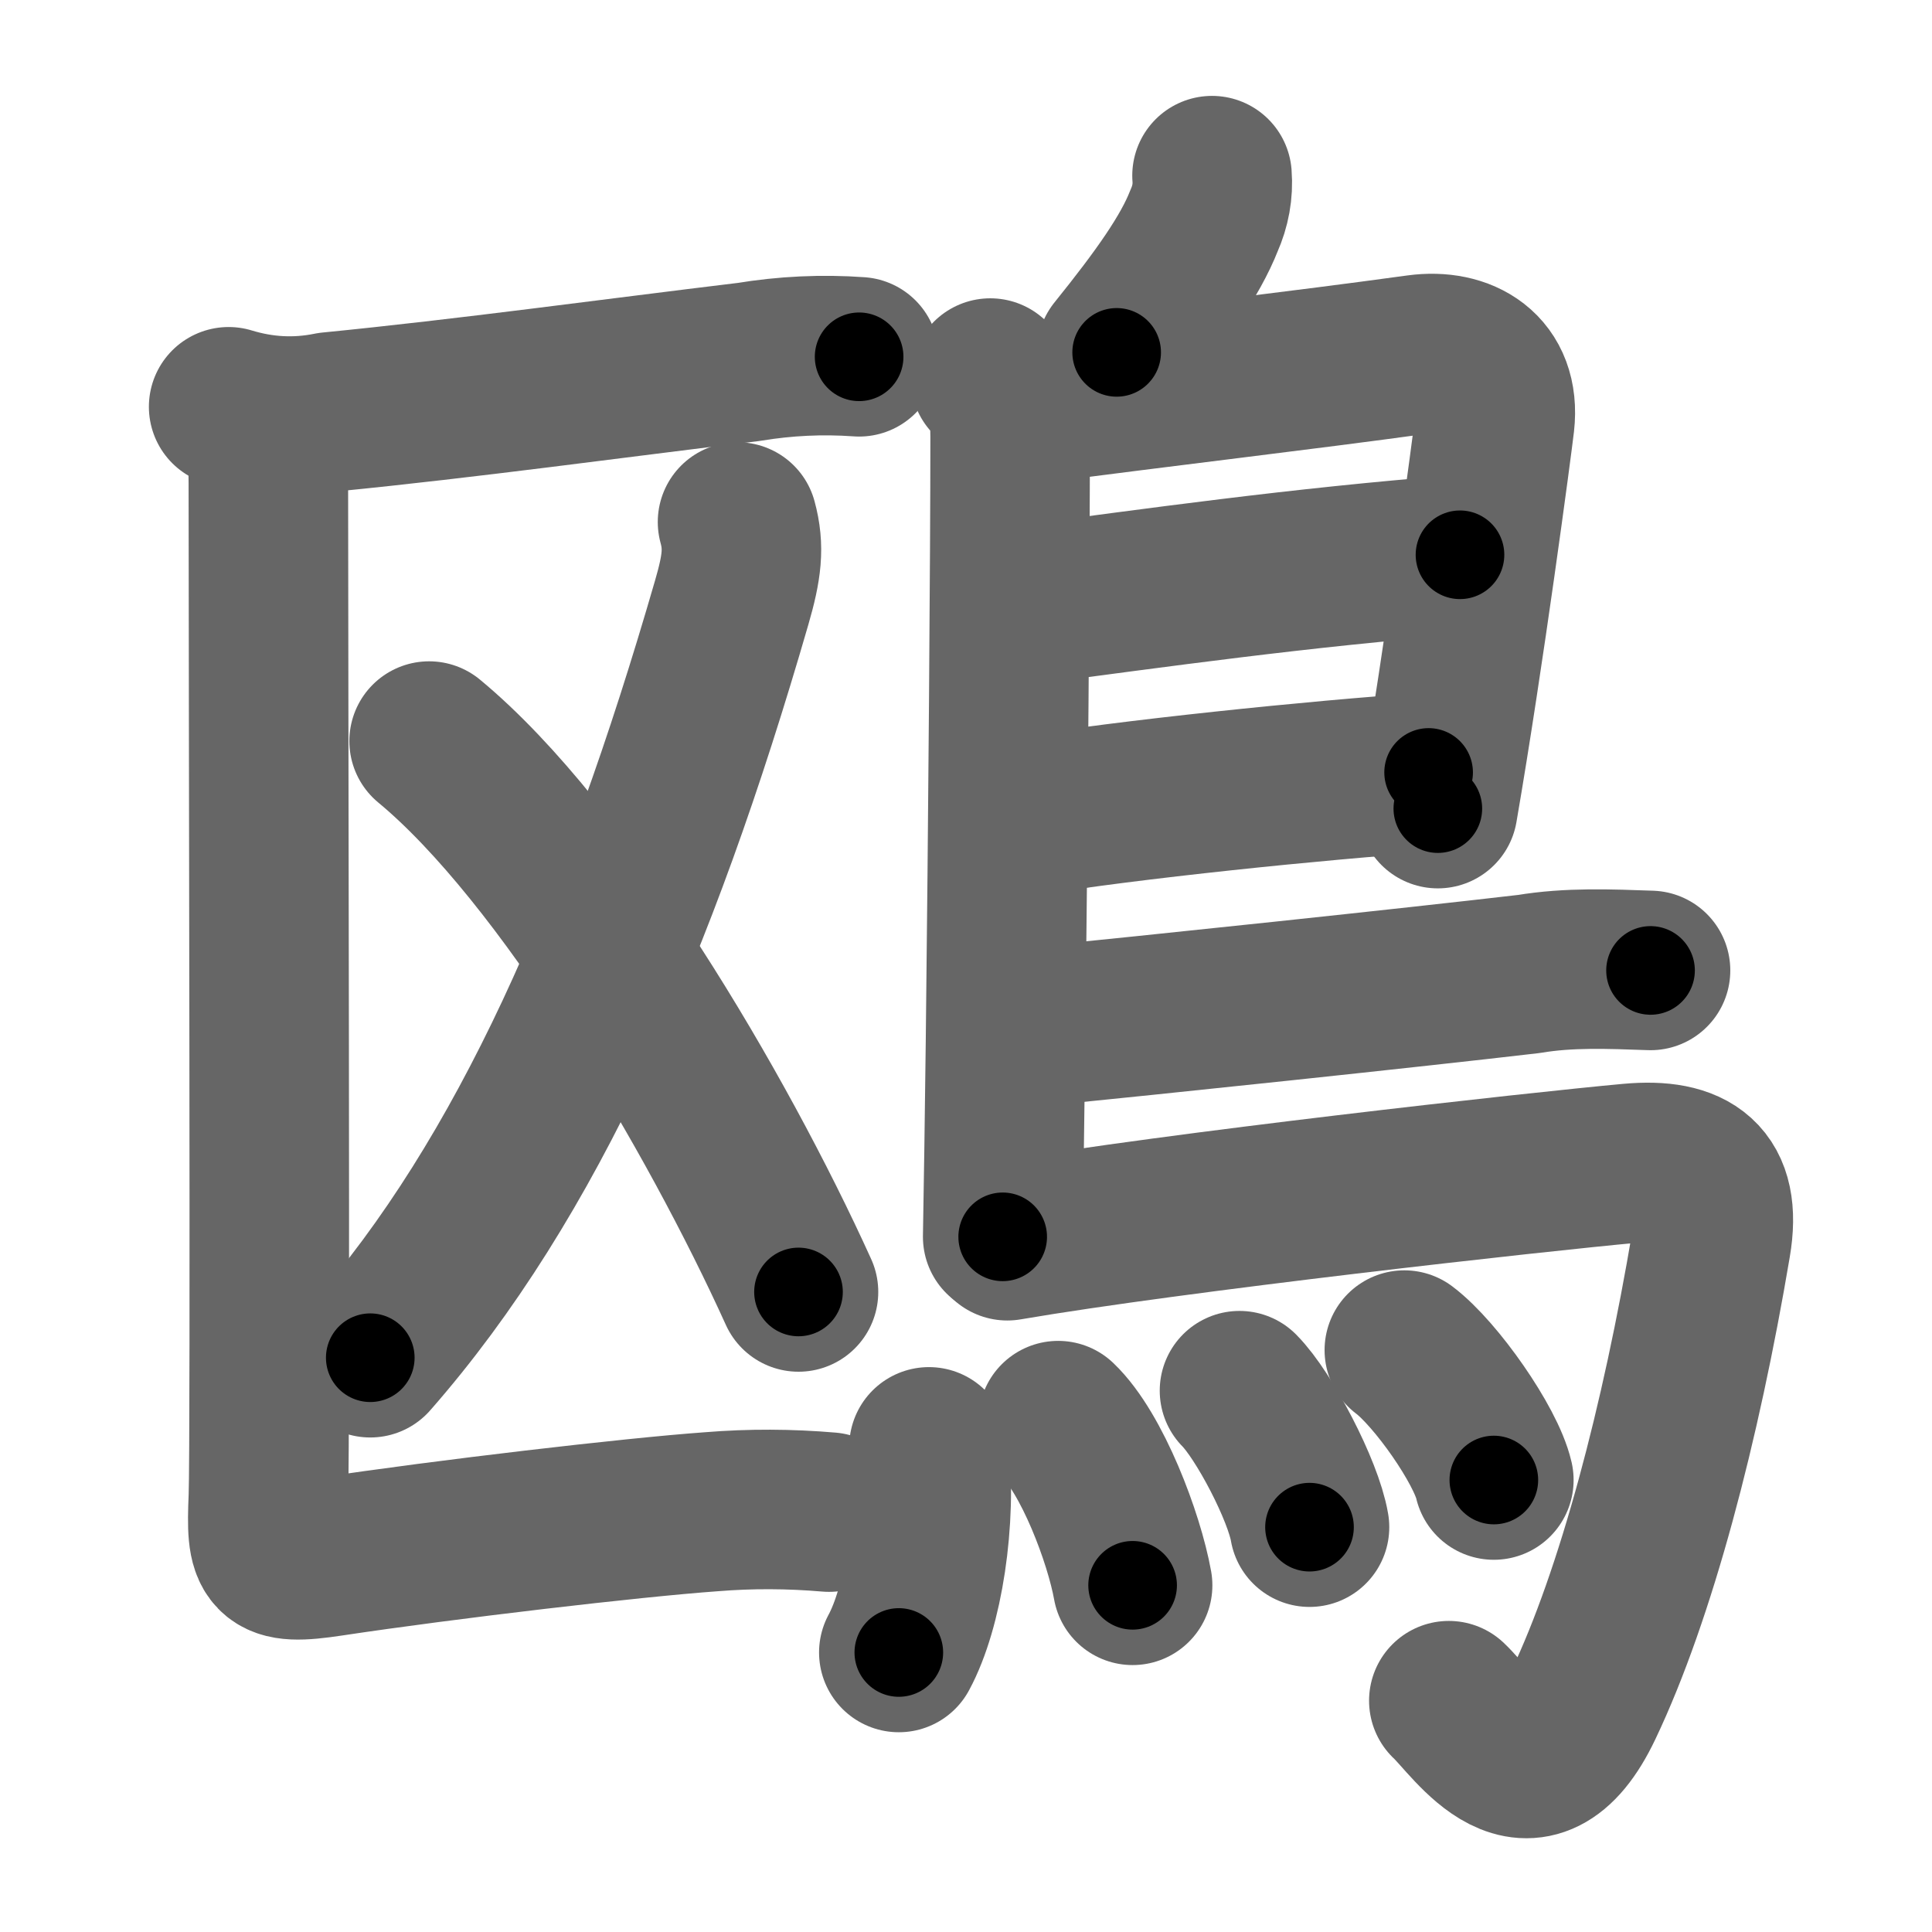<svg xmlns="http://www.w3.org/2000/svg" width="109" height="109" viewBox="0 0 109 109" id="9d0e"><g fill="none" stroke="#666" stroke-width="9" stroke-linecap="round" stroke-linejoin="round"><g><g><g><path d="M12.9,22.95c1.9,0.58,3.81,0.68,5.73,0.29c7.71-0.76,15.98-1.9,23.61-2.82c2.06-0.34,4.14-0.44,6.23-0.29" /></g><g><g><path d="M41.61,29.45c0.39,1.43,0.25,2.55-0.33,4.55C36,52.25,29.75,66.5,20.89,76.6" /></g><path d="M24.21,41.81c7.61,6.3,16.24,20.93,20.84,31.08" /></g><g><path d="M14.14,23.8c0.9,0.9,1,1.95,1,3.45c0,11.3,0.12,54.22,0,57.24c-0.14,3.38,0.02,3.86,3.51,3.33c6.51-0.98,17.02-2.21,21.48-2.53c2.21-0.18,4.42-0.17,6.64,0.02" /></g></g><g><path d="M68.38,9.91c0.07,0.88-0.09,1.73-0.45,2.54c-0.78,1.99-2.43,4.33-4.93,7.43" /><path d="M55.87,21.33c0.93,0.93,1.12,1.97,1.12,3.3c0,6.52-0.12,22.1-0.26,34.12c-0.05,4.33-0.11,8.21-0.16,11.03" /><path d="M57.42,22.89C66.53,21.69,73.08,20.95,80,20c2.49-0.34,4.66,0.9,4.33,3.84c-0.13,1.14-1.71,13.08-3.21,21.78" /><path d="M57.93,34.12C64.94,33.2,73.38,32,82.37,31.3" /><path d="M57.83,46.06C63.5,45.12,74.38,44,80.6,43.58" /><path d="M58.06,57.95c7.16-0.7,21.62-2.23,28.2-3c2.27-0.38,4.56-0.28,6.86-0.2" /><path d="M56.83,70c9.46-1.62,29.91-3.89,35.16-4.37c3.42-0.31,5.17,0.88,4.55,4.53c-1.71,10.15-4.24,19.79-7.21,26.03c-2.98,6.27-6.21,1.04-7.59-0.24" /><g><path d="M52.41,81.63c0.46,4.13-0.33,9.07-1.7,11.6" /><path d="M59.7,80.15c1.91,1.82,3.72,6.61,4.2,9.29" /><path d="M69.93,78.46c1.39,1.4,3.6,5.63,3.95,7.7" /><path d="M79.23,76.17c1.78,1.34,4.6,5.37,5.05,7.33" /></g></g></g></g><g fill="none" stroke="#000" stroke-width="5" stroke-linecap="round" stroke-linejoin="round"><path d="M12.9,22.95c1.9,0.58,3.81,0.68,5.73,0.29c7.71-0.76,15.98-1.9,23.61-2.82c2.06-0.34,4.14-0.44,6.23-0.29" stroke-dasharray="35.829" stroke-dashoffset="35.829"><animate attributeName="stroke-dashoffset" values="35.829;35.829;0" dur="0.358s" fill="freeze" begin="0s;9d0e.click" /></path><path d="M41.61,29.45c0.39,1.43,0.25,2.55-0.33,4.55C36,52.25,29.75,66.5,20.89,76.6" stroke-dasharray="52.23" stroke-dashoffset="52.23"><animate attributeName="stroke-dashoffset" values="52.23" fill="freeze" begin="9d0e.click" /><animate attributeName="stroke-dashoffset" values="52.23;52.23;0" keyTimes="0;0.407;1" dur="0.88s" fill="freeze" begin="0s;9d0e.click" /></path><path d="M24.21,41.81c7.61,6.3,16.24,20.93,20.84,31.08" stroke-dasharray="37.663" stroke-dashoffset="37.663"><animate attributeName="stroke-dashoffset" values="37.663" fill="freeze" begin="9d0e.click" /><animate attributeName="stroke-dashoffset" values="37.663;37.663;0" keyTimes="0;0.7;1" dur="1.257s" fill="freeze" begin="0s;9d0e.click" /></path><path d="M14.14,23.8c0.9,0.9,1,1.95,1,3.45c0,11.3,0.12,54.22,0,57.24c-0.14,3.38,0.02,3.86,3.51,3.33c6.51-0.98,17.02-2.21,21.48-2.53c2.21-0.18,4.42-0.17,6.64,0.02" stroke-dasharray="95.666" stroke-dashoffset="95.666"><animate attributeName="stroke-dashoffset" values="95.666" fill="freeze" begin="9d0e.click" /><animate attributeName="stroke-dashoffset" values="95.666;95.666;0" keyTimes="0;0.636;1" dur="1.976s" fill="freeze" begin="0s;9d0e.click" /></path><path d="M68.38,9.91c0.07,0.88-0.09,1.73-0.45,2.54c-0.78,1.99-2.43,4.33-4.93,7.43" stroke-dasharray="11.555" stroke-dashoffset="11.555"><animate attributeName="stroke-dashoffset" values="11.555" fill="freeze" begin="9d0e.click" /><animate attributeName="stroke-dashoffset" values="11.555;11.555;0" keyTimes="0;0.945;1" dur="2.092s" fill="freeze" begin="0s;9d0e.click" /></path><path d="M55.87,21.33c0.93,0.93,1.12,1.97,1.12,3.3c0,6.52-0.12,22.1-0.26,34.12c-0.05,4.33-0.11,8.21-0.16,11.03" stroke-dasharray="48.745" stroke-dashoffset="48.745"><animate attributeName="stroke-dashoffset" values="48.745" fill="freeze" begin="9d0e.click" /><animate attributeName="stroke-dashoffset" values="48.745;48.745;0" keyTimes="0;0.811;1" dur="2.579s" fill="freeze" begin="0s;9d0e.click" /></path><path d="M57.42,22.89C66.53,21.69,73.08,20.95,80,20c2.49-0.34,4.66,0.9,4.33,3.84c-0.13,1.14-1.71,13.08-3.21,21.78" stroke-dasharray="51.662" stroke-dashoffset="51.662"><animate attributeName="stroke-dashoffset" values="51.662" fill="freeze" begin="9d0e.click" /><animate attributeName="stroke-dashoffset" values="51.662;51.662;0" keyTimes="0;0.833;1" dur="3.096s" fill="freeze" begin="0s;9d0e.click" /></path><path d="M57.93,34.12C64.94,33.2,73.38,32,82.37,31.3" stroke-dasharray="24.607" stroke-dashoffset="24.607"><animate attributeName="stroke-dashoffset" values="24.607" fill="freeze" begin="9d0e.click" /><animate attributeName="stroke-dashoffset" values="24.607;24.607;0" keyTimes="0;0.926;1" dur="3.342s" fill="freeze" begin="0s;9d0e.click" /></path><path d="M57.83,46.06C63.5,45.12,74.38,44,80.6,43.58" stroke-dasharray="22.912" stroke-dashoffset="22.912"><animate attributeName="stroke-dashoffset" values="22.912" fill="freeze" begin="9d0e.click" /><animate attributeName="stroke-dashoffset" values="22.912;22.912;0" keyTimes="0;0.936;1" dur="3.571s" fill="freeze" begin="0s;9d0e.click" /></path><path d="M58.06,57.95c7.16-0.7,21.62-2.23,28.2-3c2.27-0.38,4.56-0.28,6.86-0.2" stroke-dasharray="35.236" stroke-dashoffset="35.236"><animate attributeName="stroke-dashoffset" values="35.236" fill="freeze" begin="9d0e.click" /><animate attributeName="stroke-dashoffset" values="35.236;35.236;0" keyTimes="0;0.91;1" dur="3.923s" fill="freeze" begin="0s;9d0e.click" /></path><path d="M56.83,70c9.46-1.62,29.91-3.89,35.16-4.37c3.42-0.31,5.17,0.88,4.55,4.53c-1.71,10.15-4.24,19.79-7.21,26.03c-2.98,6.27-6.21,1.04-7.59-0.24" stroke-dasharray="80.742" stroke-dashoffset="80.742"><animate attributeName="stroke-dashoffset" values="80.742" fill="freeze" begin="9d0e.click" /><animate attributeName="stroke-dashoffset" values="80.742;80.742;0" keyTimes="0;0.866;1" dur="4.53s" fill="freeze" begin="0s;9d0e.click" /></path><path d="M52.41,81.63c0.46,4.13-0.33,9.07-1.7,11.6" stroke-dasharray="11.867" stroke-dashoffset="11.867"><animate attributeName="stroke-dashoffset" values="11.867" fill="freeze" begin="9d0e.click" /><animate attributeName="stroke-dashoffset" values="11.867;11.867;0" keyTimes="0;0.974;1" dur="4.649s" fill="freeze" begin="0s;9d0e.click" /></path><path d="M59.7,80.15c1.91,1.82,3.72,6.61,4.2,9.29" stroke-dasharray="10.312" stroke-dashoffset="10.312"><animate attributeName="stroke-dashoffset" values="10.312" fill="freeze" begin="9d0e.click" /><animate attributeName="stroke-dashoffset" values="10.312;10.312;0" keyTimes="0;0.978;1" dur="4.752s" fill="freeze" begin="0s;9d0e.click" /></path><path d="M69.93,78.46c1.39,1.4,3.6,5.63,3.95,7.7" stroke-dasharray="8.731" stroke-dashoffset="8.731"><animate attributeName="stroke-dashoffset" values="8.731" fill="freeze" begin="9d0e.click" /><animate attributeName="stroke-dashoffset" values="8.731;8.731;0" keyTimes="0;0.982;1" dur="4.839s" fill="freeze" begin="0s;9d0e.click" /></path><path d="M79.23,76.17c1.78,1.34,4.6,5.37,5.05,7.33" stroke-dasharray="9.005" stroke-dashoffset="9.005"><animate attributeName="stroke-dashoffset" values="9.005" fill="freeze" begin="9d0e.click" /><animate attributeName="stroke-dashoffset" values="9.005;9.005;0" keyTimes="0;0.982;1" dur="4.929s" fill="freeze" begin="0s;9d0e.click" /></path></g></svg>